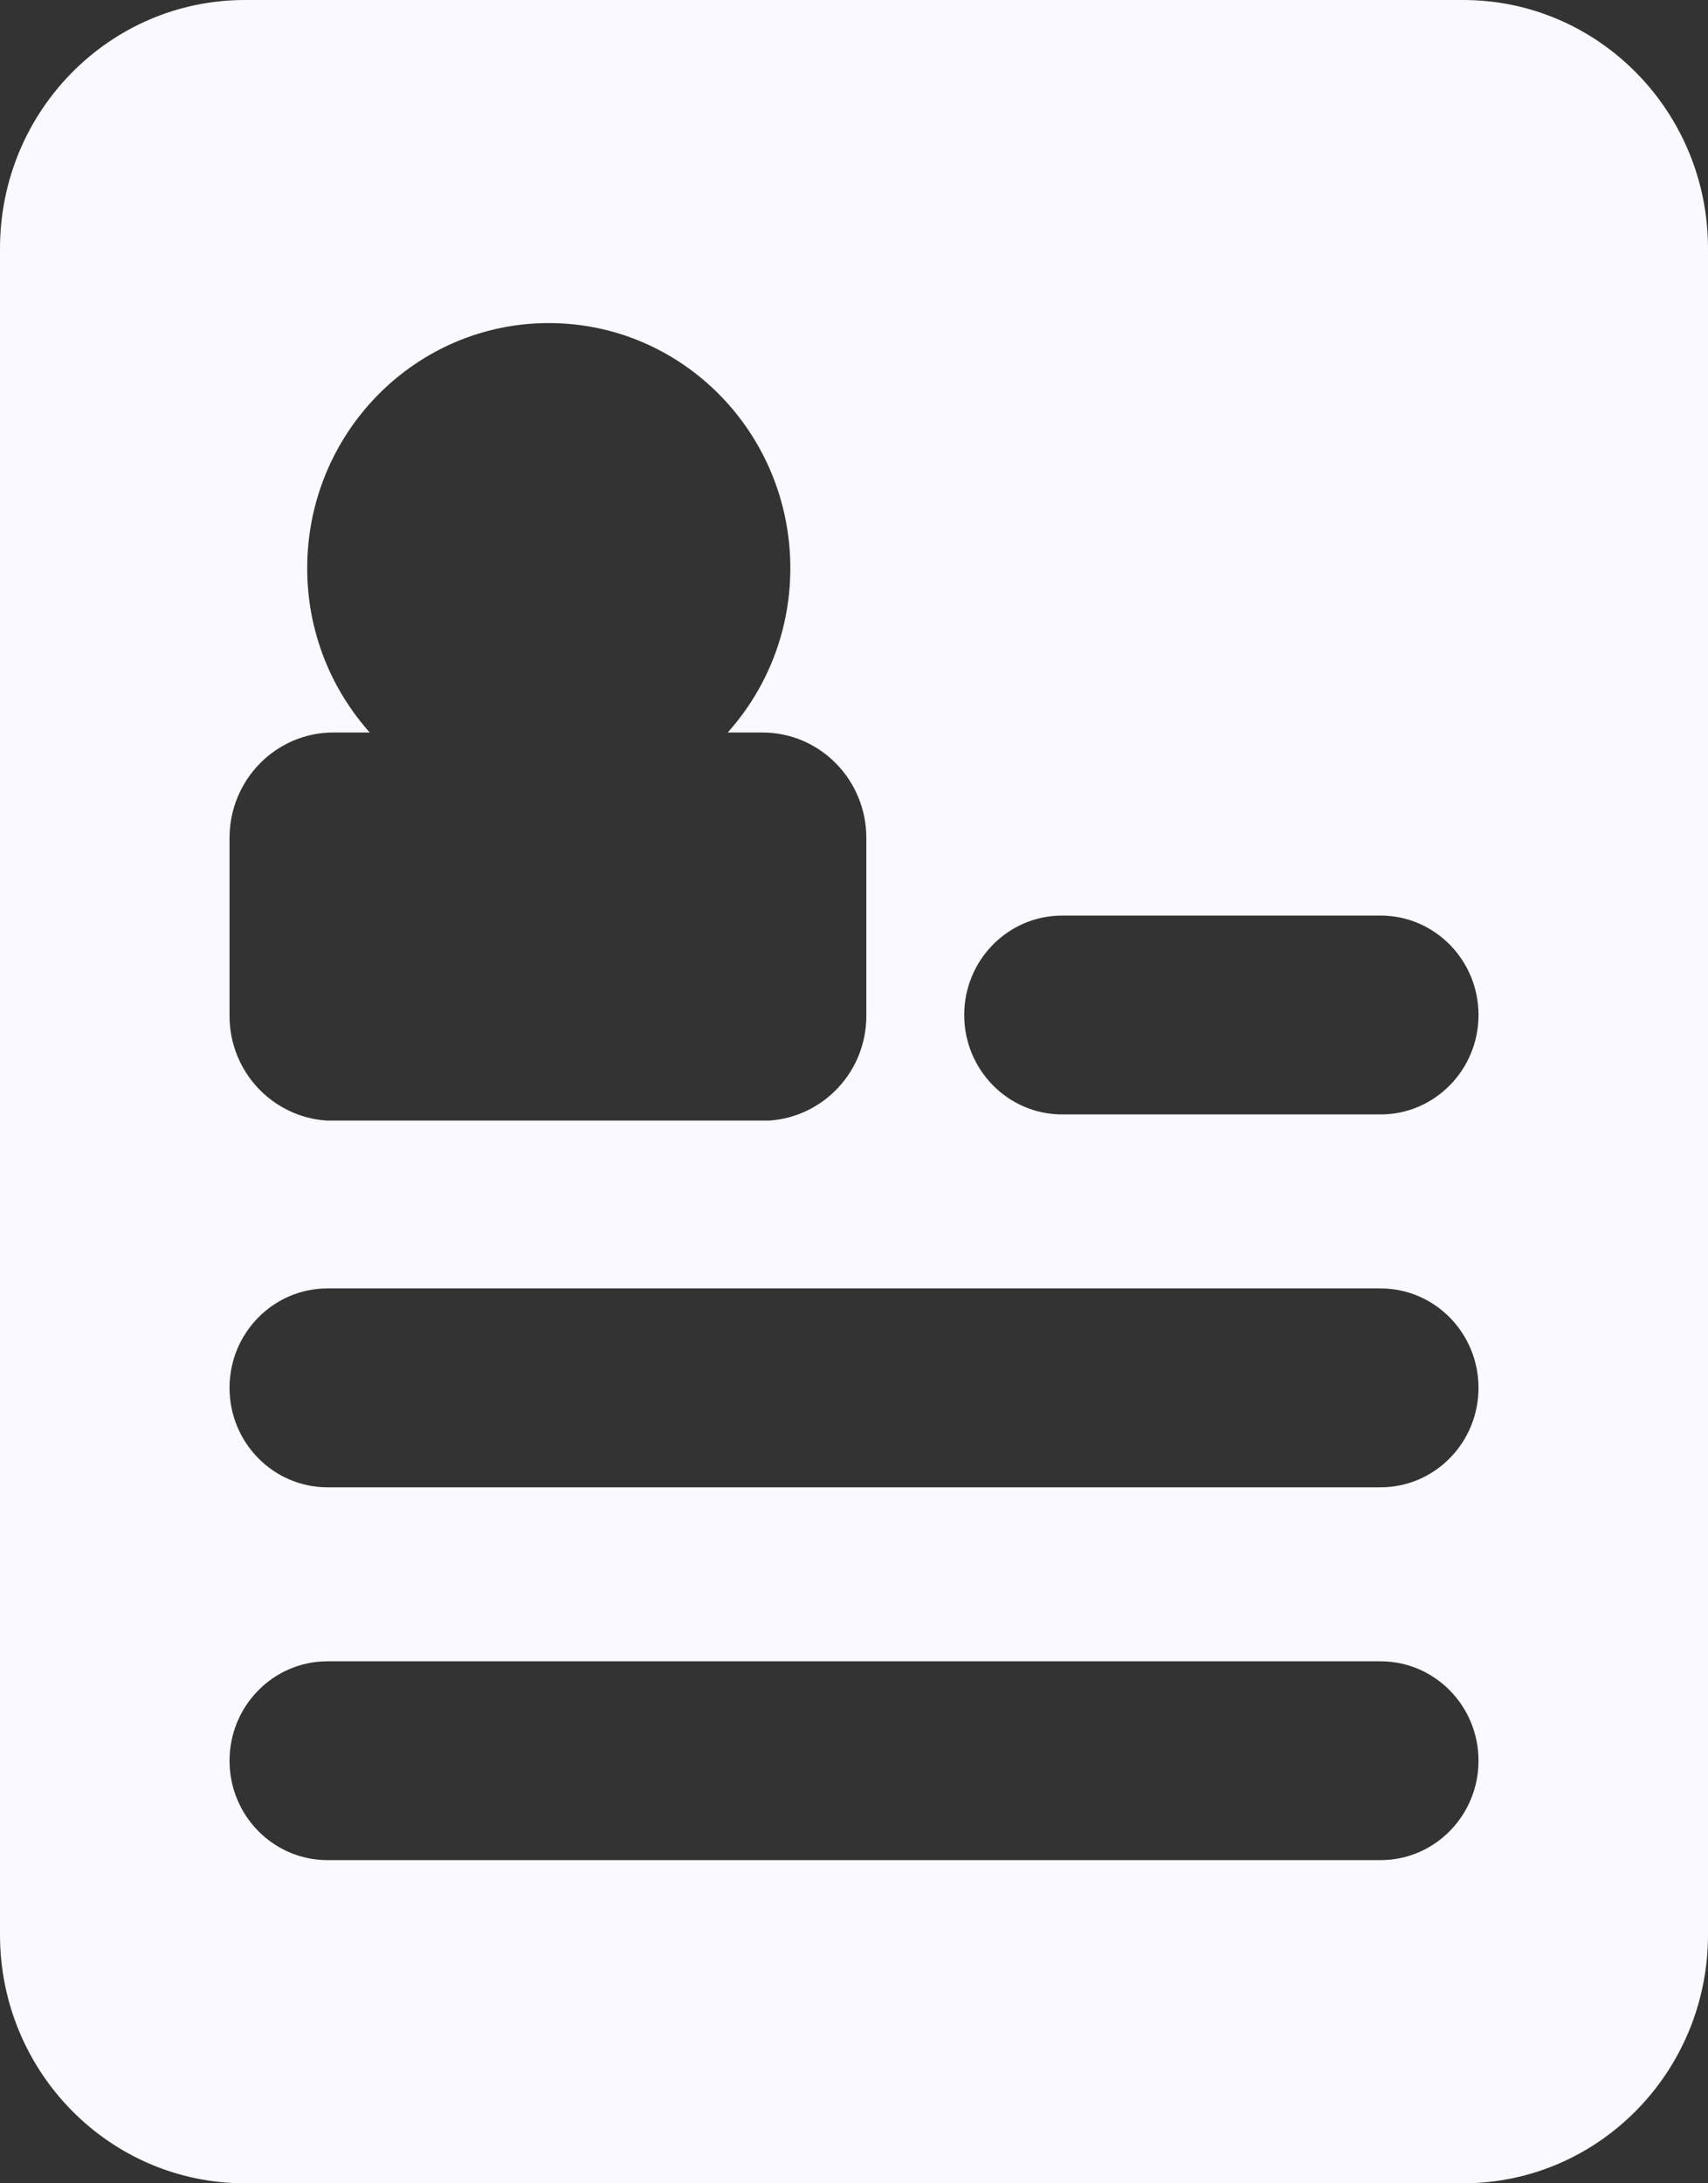 <svg width="36" height="46" viewBox="0 0 36 46" fill="none" xmlns="http://www.w3.org/2000/svg">
<rect x="0" y="0" width="36" height="46" fill="#333333" stroke="none"/>
<path d="M30.84 0H5.162C2.31 0 0 2.345 0 5.237V40.763C0 43.655 2.31 46 5.162 46H30.838C33.69 46 36 43.655 36 40.763V5.237C36.002 2.345 33.688 0 30.84 0ZM4.838 17.655C4.838 16.427 5.82 15.433 7.027 15.433H7.793C6.977 14.518 6.475 13.307 6.475 11.972C6.475 9.12 8.756 6.807 11.567 6.807C14.38 6.807 16.658 9.119 16.658 11.973C16.658 13.306 16.157 14.518 15.338 15.433H16.07C17.28 15.433 18.26 16.427 18.26 17.655V21.403C18.26 22.578 17.356 23.529 16.221 23.609H6.877C5.741 23.529 4.838 22.578 4.838 21.403V17.655ZM29.099 39.191H6.902C5.763 39.191 4.838 38.253 4.838 37.097C4.838 35.94 5.763 35.002 6.902 35.002H29.099C30.238 35.002 31.163 35.94 31.163 37.097C31.163 38.253 30.238 39.191 29.099 39.191ZM29.099 31.336H6.902C5.763 31.336 4.838 30.397 4.838 29.241C4.838 28.084 5.763 27.146 6.902 27.146H29.099C30.238 27.146 31.163 28.084 31.163 29.241C31.163 30.397 30.238 31.336 29.099 31.336ZM29.099 23.48H22.388C21.248 23.48 20.323 22.541 20.323 21.385C20.323 20.228 21.248 19.29 22.388 19.29H29.099C30.238 19.29 31.163 20.228 31.163 21.385C31.163 22.541 30.238 23.48 29.099 23.48Z" fill="#f9f9ff"/>
<!-- <path d="M23.075 8.875V10.025H24.9V10.4H23.075V11.625H25.4V12H22.35V8.5H25.4V8.875H23.075ZM29.4998 8.5V12H28.5498L26.6748 9.15H26.6248V12H25.8998V8.5H26.8498L28.7248 11.35H28.7748V8.5H29.4998Z" fill="#f9f9ff"/> -->
</svg>
